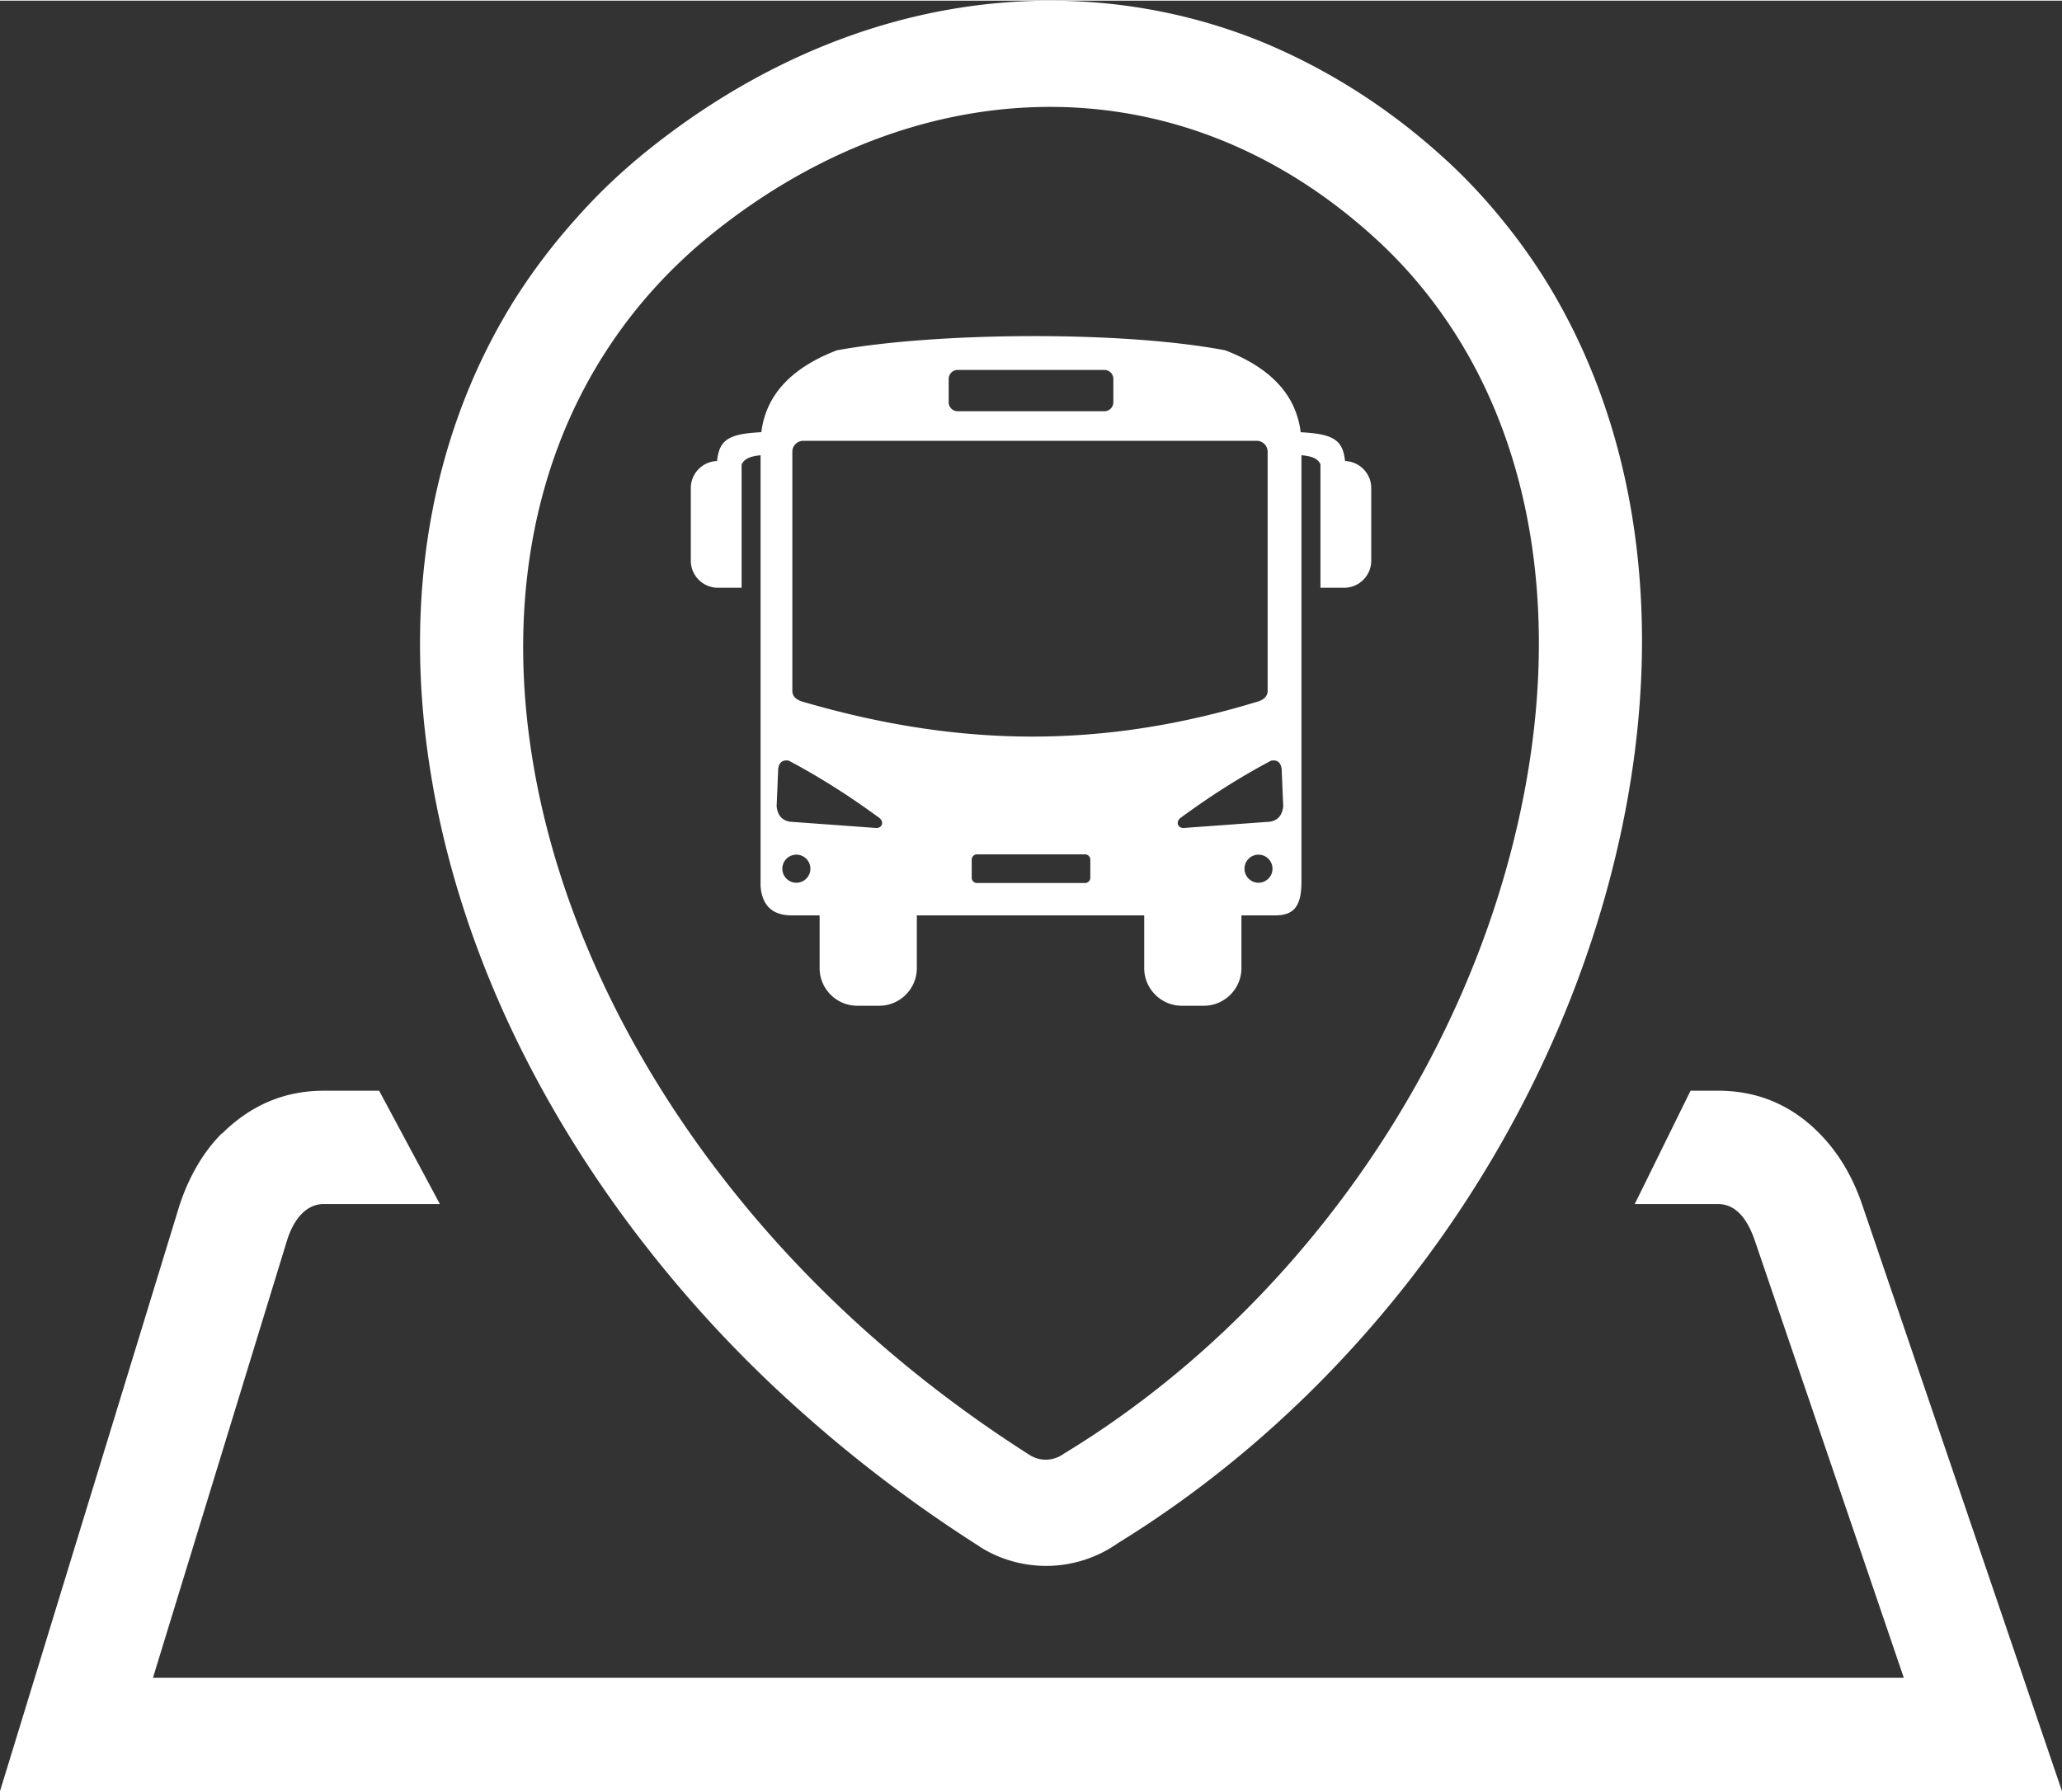 <svg xmlns="http://www.w3.org/2000/svg" xml:space="preserve" width="512" height="445" shape-rendering="geometricPrecision" text-rendering="geometricPrecision" image-rendering="optimizeQuality" fill-rule="evenodd" clip-rule="evenodd" viewBox="0 0 512 444.66"><rect x="0" y="0" width="512" height="444.66" fill="#333333" stroke="none"/><path d="M316.58 227.16h-8.33v13.11c0 5.13-4.19 9.33-9.33 9.33h-5.48c-5.13 0-9.33-4.2-9.33-9.33v-13.11h-56.46v13.11c0 5.13-4.2 9.33-9.33 9.33h-5.48c-5.13 0-9.33-4.2-9.33-9.33v-13.11h-7.1c-4.87-.07-7.2-2.68-7.56-7.27v-107c-2.7.27-4.05.9-4.71 2.31v30.59h-5.92c-3.67 0-6.69-3.02-6.69-6.7v-18.07c0-3.61 2.91-6.59 6.51-6.69.56-5.26 2.82-6.77 11-7.17 1.13-9.17 7.35-15.95 18.74-20.33 24.37-4.47 70.62-4.94 96.46 0 11.38 4.39 17.6 11.17 18.72 20.34 8.2.42 10.46 1.95 11.02 7.16 3.59.11 6.5 3.08 6.5 6.69v18.07c0 3.68-3.02 6.7-6.7 6.7h-5.91v-30.68c-.66-1.38-2.01-1.98-4.72-2.23v105.97c0 6.14-1.97 8.32-6.57 8.31zm-38.89 155.83a31.082 31.082 0 0 1-17.82 5.72c-5.76.01-11.54-1.55-16.63-4.78l-.08-.09c-15.89-10.11-30.56-21.25-43.86-33.11-13.77-12.2-26.17-25.35-37.07-39.07-14.75-18.49-26.83-38.07-36.07-57.99-9.43-20.39-15.92-41.33-19.24-62.03-3.47-21.51-3.53-42.6-.01-62.49 3.54-19.95 10.62-38.79 21.41-55.76 4.34-6.74 9.35-13.34 15.03-19.63 5.39-6.09 11.48-11.83 18.15-17.13 15.02-11.96 31.22-21.16 47.96-27.33 16.96-6.26 34.62-9.42 52.32-9.3 17.63.13 35.04 3.5 51.62 10.25 16.04 6.65 31.33 16.23 45.27 28.95 4.91 4.45 9.6 9.43 13.99 14.79 4.47 5.43 8.43 11.04 11.91 16.75 11.48 18.99 18.55 40.3 21.5 62.78 3.01 22.78 1.83 46.88-3.15 70.99-7.51 36.48-23.21 71.7-44.95 102.49-21.4 30.31-48.86 56.64-80.28 75.99zm-13.54-22.14c-2.46 1.8-5.8 2.04-8.53.29-29.52-18.79-54.35-41.36-73.82-65.85-26.89-33.74-43.84-71.15-49.63-107.18-5.9-36.53-.39-71.66 17.79-100.24 7.17-11.3 16.32-21.59 27.48-30.46 25.66-20.46 54.97-31.24 84.13-31.03 28.12.2 55.86 10.7 79.83 32.57 8.43 7.65 15.52 16.43 21.31 25.95 19.55 32.19 23.76 73.25 15.15 114.87-13.4 65.2-56.46 126.33-113.71 161.08zm208.57 55.65-36.95-108.46c-1.61-4.74-4.32-9.19-9.18-9.19h-20.68l13.86-28.15h6.82c11.58 0 20.32 4.92 26.92 12.49 4.29 4.91 7.05 10.47 8.88 15.83L512 444.66H0l44.38-144.87c2.03-6.49 5.46-13.25 10.69-18.48h.11c6.47-6.44 14.74-10.61 25.22-10.61h13.74l15.09 28.15H80.4c-4.87 0-7.77 4.57-9.18 9.19L37.98 416.5h434.74zM242.59 212h26.82c.72 0 1.32.59 1.32 1.31v4.5c0 .72-.6 1.31-1.32 1.31h-26.82c-.72 0-1.31-.59-1.31-1.31v-4.5c0-.72.59-1.31 1.31-1.31zm69.89.08a3.485 3.485 0 1 1 0 6.97c-1.91 0-3.47-1.56-3.47-3.49a3.48 3.48 0 0 1 3.47-3.48zm-114.74 0a3.485 3.485 0 1 1 0 6.97 3.485 3.485 0 0 1 0-6.97zm120.89-11.99-.39-9.28c-.21-1.63-1.07-2.34-2.61-2.08-7.86 4.15-15.26 8.91-22.35 14.11-1.51 1-.91 2.93 1.08 2.58l21-1.53c2.05-.35 3.03-1.71 3.27-3.8zm-125.79 0 .39-9.28c.21-1.63 1.07-2.34 2.61-2.08 7.85 4.15 15.25 8.91 22.35 14.11 1.51 1 .9 2.93-1.09 2.58l-21-1.53c-2.04-.35-3.02-1.71-3.26-3.8zM237.78 91.7h36.45c1.22 0 2.22 1.02 2.22 2.24v5.79c0 1.22-1.01 2.23-2.22 2.23h-36.45c-1.22 0-2.22-1-2.22-2.23v-5.79c0-1.23 1-2.24 2.22-2.24zm-38.32 17.6h112.58c1.49 0 2.72 1.22 2.72 2.73v59.39c0 1.48-1.21 2.32-2.72 2.72-38.61 11.73-73.97 11.24-112.58 0-1.52-.41-2.72-1.24-2.72-2.72v-59.4c-.01-1.5 1.23-2.72 2.72-2.72z" fill="#ffffff"/></svg>
